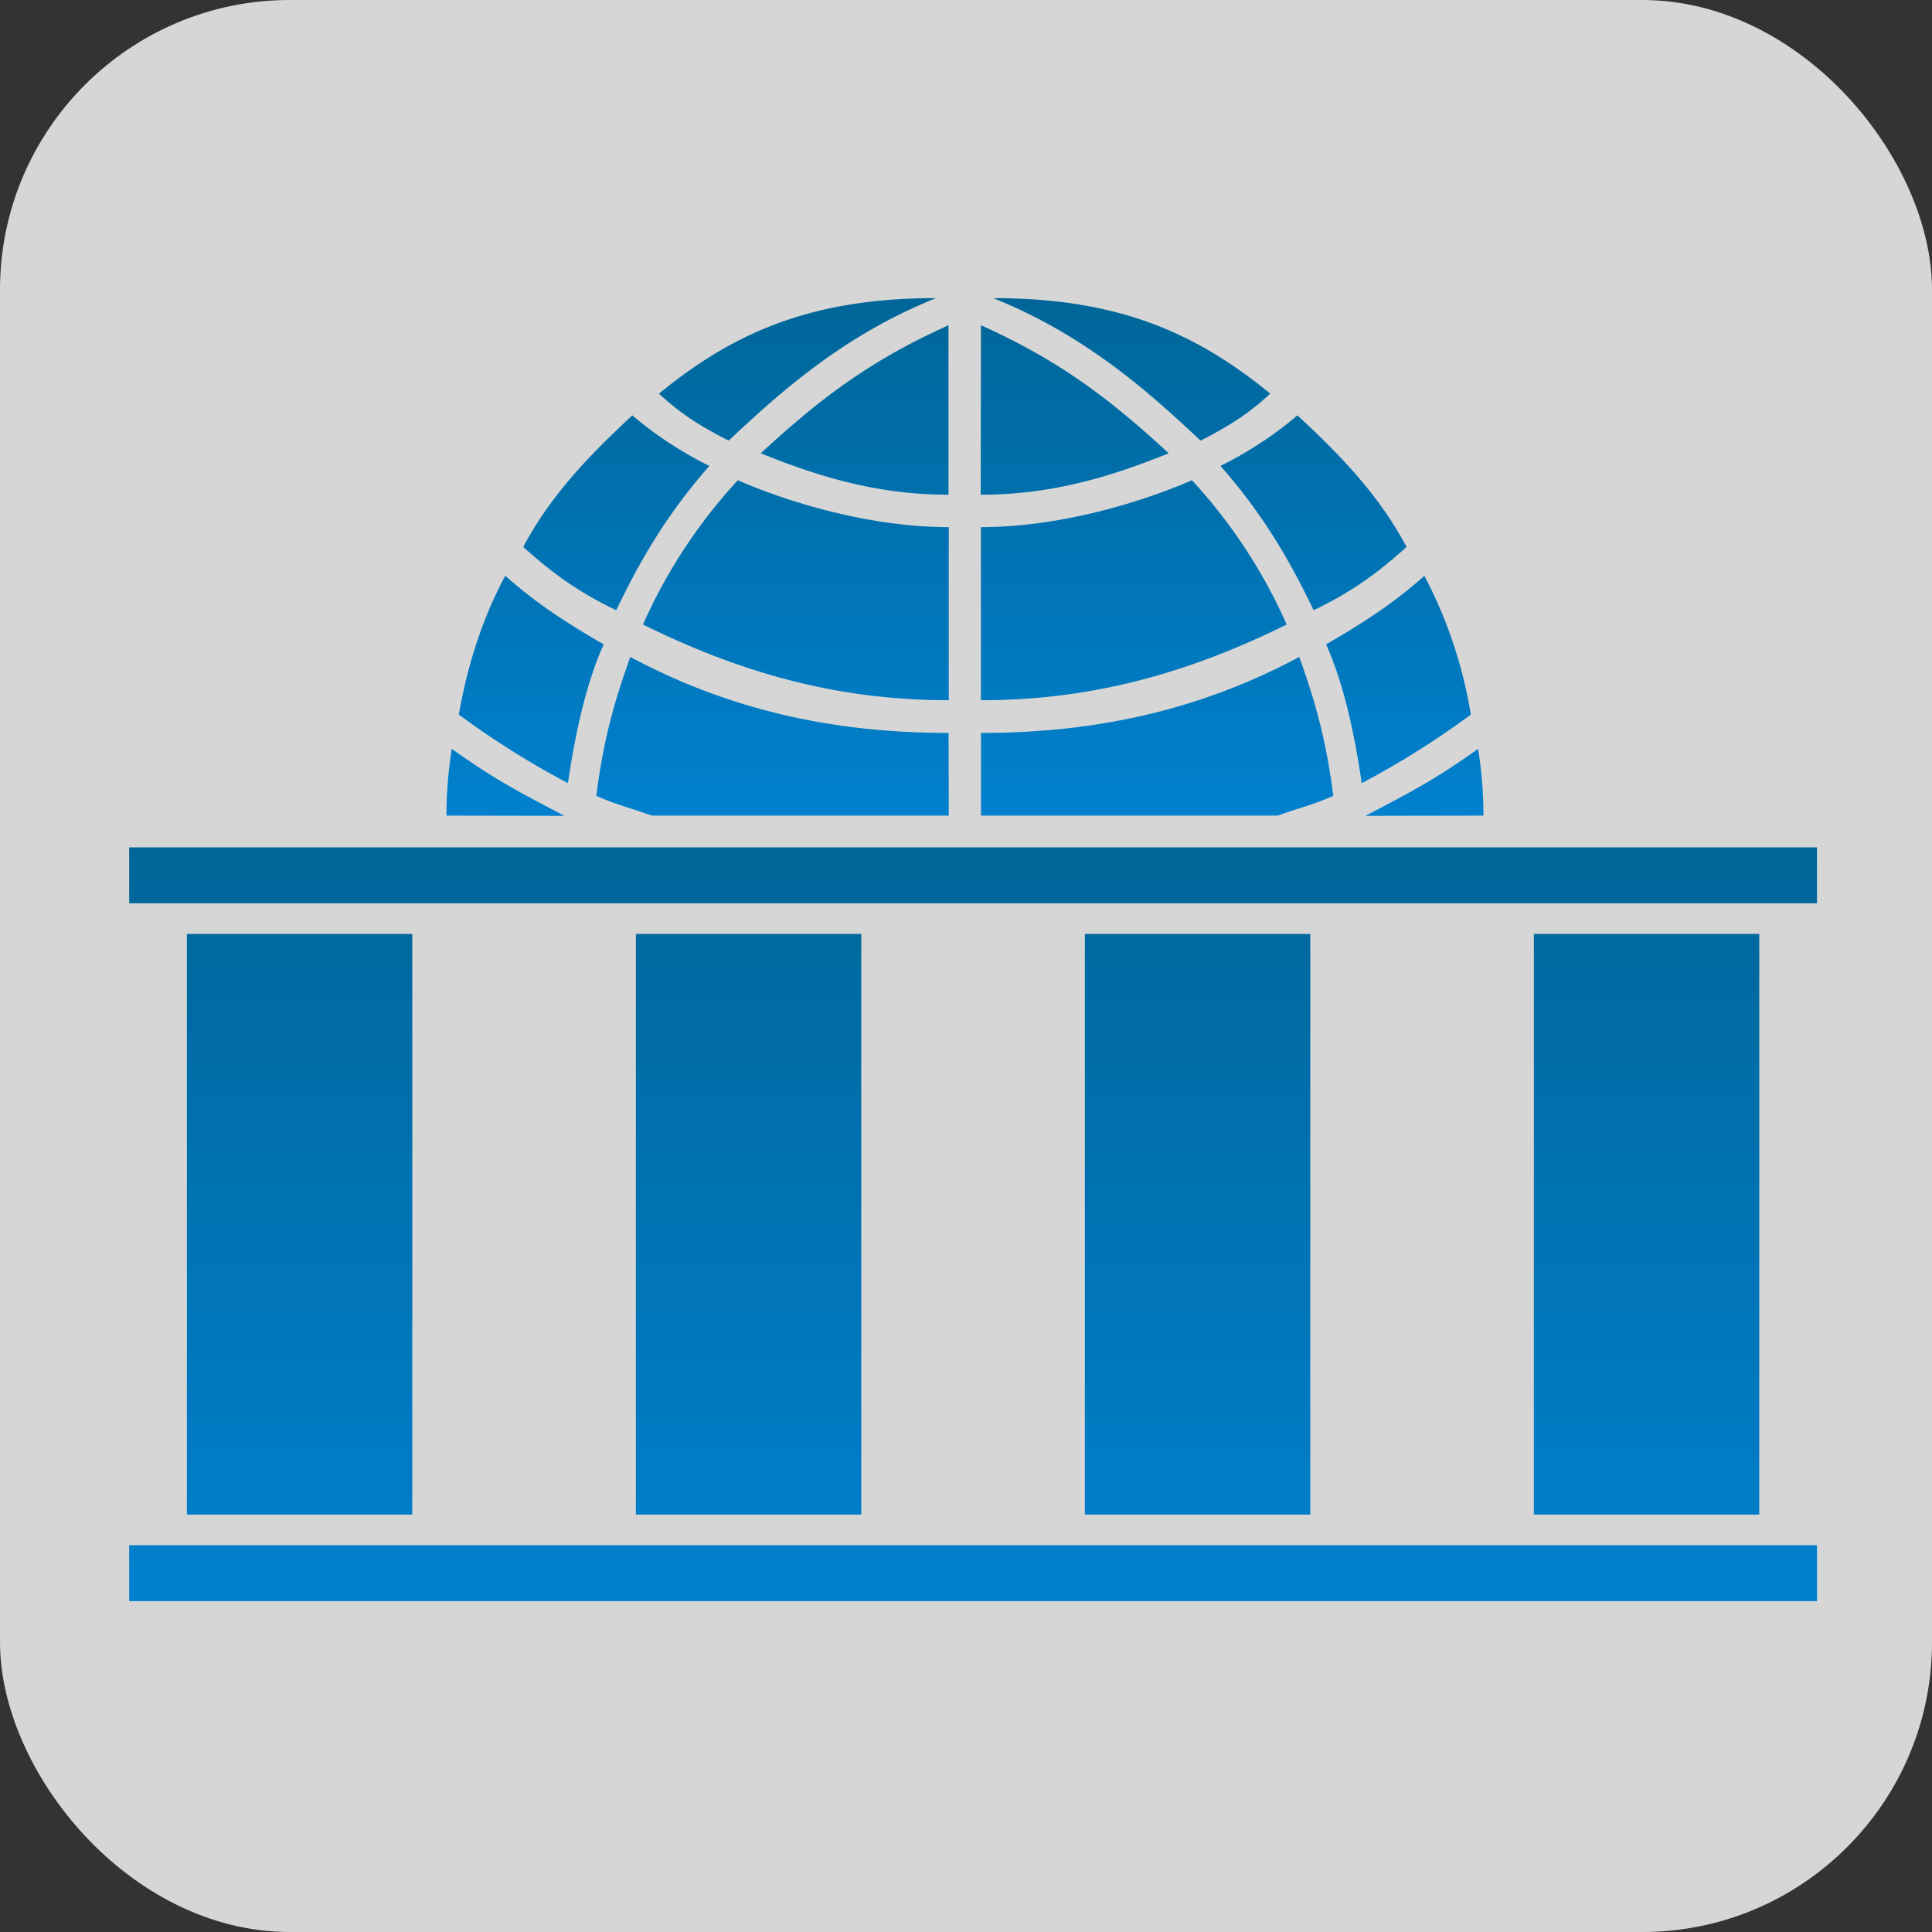 <?xml version="1.0" encoding="UTF-8" standalone="no"?>
<svg xmlns="http://www.w3.org/2000/svg" xmlns:xlink="http://www.w3.org/1999/xlink" viewBox="0 0 30 30" width="30"
     height="30">
    <rect x="0" y="0" width="30" height="30" fill="#333333" stroke="none"/>
    <rect width="100%" height="100%" rx="15%" fill="#ffffff" fill-opacity=".8"/>
    <defs>
        <linearGradient id="a" y2="322" gradientUnits="userSpaceOnUse" y1="35" x2="0">
            <stop stop-color="#069" offset="0"/>
            <stop stop-color="#0080CE" offset="1"/>
        </linearGradient>
        <linearGradient xlink:href="#a" id="b" gradientUnits="userSpaceOnUse"
                        gradientTransform="matrix(.034 0 0 .034 31.172 34.56)" y1="35" x2="0" y2="322"/>
        <linearGradient xlink:href="#a" id="d" y1="339" y2="757"/>
        <linearGradient xlink:href="#a" id="e" y1="339" y2="757"/>
        <linearGradient xlink:href="#a" id="f" y1="339" y2="757"/>
        <linearGradient xlink:href="#a" id="g" y1="339" y2="757"/>
        <linearGradient xlink:href="#a" id="h" y1="339" y2="757"/>
        <linearGradient xlink:href="#a" id="i" y1="339" y2="757"/>
        <linearGradient xlink:href="#a" id="c" y1="339" y2="757"/>
    </defs>
    <path d="M42.243 37.547c1.447-1.188 2.928-1.8 5.217-1.8-1.784.714-2.996 1.834-3.904 2.682-.54-.277-.91-.51-1.313-.887zm11.51 0c-1.447-1.188-2.928-1.8-5.217-1.8 1.784.714 2.996 1.834 3.904 2.682.54-.277.91-.51 1.313-.887zm-6.058 1.9c-1.21 0-2.288-.272-3.533-.78 1.245-1.154 2.187-1.8 3.533-2.41zm.606 0c1.216 0 2.29-.272 3.538-.78-1.245-1.154-2.187-1.8-3.533-2.41zm-5.11-.543a7.135 7.135 0 0 1-1.447-.95c-.842.78-1.55 1.527-2.053 2.477.57.51 1.042.85 1.75 1.19.47-.982.975-1.83 1.75-2.712zm9.624 0a7.135 7.135 0 0 0 1.448-.95c.843.78 1.55 1.527 2.054 2.477-.57.51-1.042.85-1.75 1.19-.47-.982-.975-1.83-1.75-2.712zM47.7 40.058c-1.313 0-2.794-.374-3.97-.883a9.922 9.922 0 0 0-1.785 2.715c1.986.984 3.803 1.425 5.755 1.425zm.605 0c1.313 0 2.794-.374 3.972-.883a9.922 9.922 0 0 1 1.783 2.715c-1.986.984-3.803 1.425-5.755 1.425zm-8.95.916c.57.51 1.143.882 1.85 1.29-.336.746-.538 1.696-.673 2.612a16.08 16.08 0 0 1-2.053-1.29c.17-.983.47-1.866.873-2.612zm17.297 0c-.572.51-1.144.882-1.85 1.29.335.746.537 1.696.67 2.612a16.08 16.08 0 0 0 2.054-1.29 8.512 8.512 0 0 0-.875-2.612zM47.7 45.487h-5.59c-.37-.136-.674-.204-1.044-.373.134-1.052.336-1.765.64-2.613 1.85.99 3.802 1.43 5.99 1.43zm.606 0h5.587c.37-.136.674-.204 1.044-.373-.134-1.052-.336-1.765-.64-2.613-1.85.99-3.802 1.43-5.99 1.43zm-10.06 0c0-.44.032-.815.1-1.256.774.548 1.144.75 2.12 1.26zm19.517 0c0-.44-.032-.815-.1-1.256-.774.548-1.144.75-2.12 1.26z"
          fill="url(#b)" transform="translate(-24.62 -24.862) scale(.825)"/>
    <g transform="matrix(.028 0 0 .028 1.11 3.666)" fill="url(#c)">
        <path d="M32 339h936v31H32z" fill="url(#d)"/>
        <path d="M64 387h125v322H64z" fill="url(#e)"/>
        <path d="M313 387h125v322H313z" fill="url(#f)"/>
        <path d="M562 387h125v322H562z" fill="url(#g)"/>
        <path d="M811 387h125v322H811z" fill="url(#h)"/>
        <path d="M32 726h936v31H32z" fill="url(#i)"/>
    </g>
</svg>
